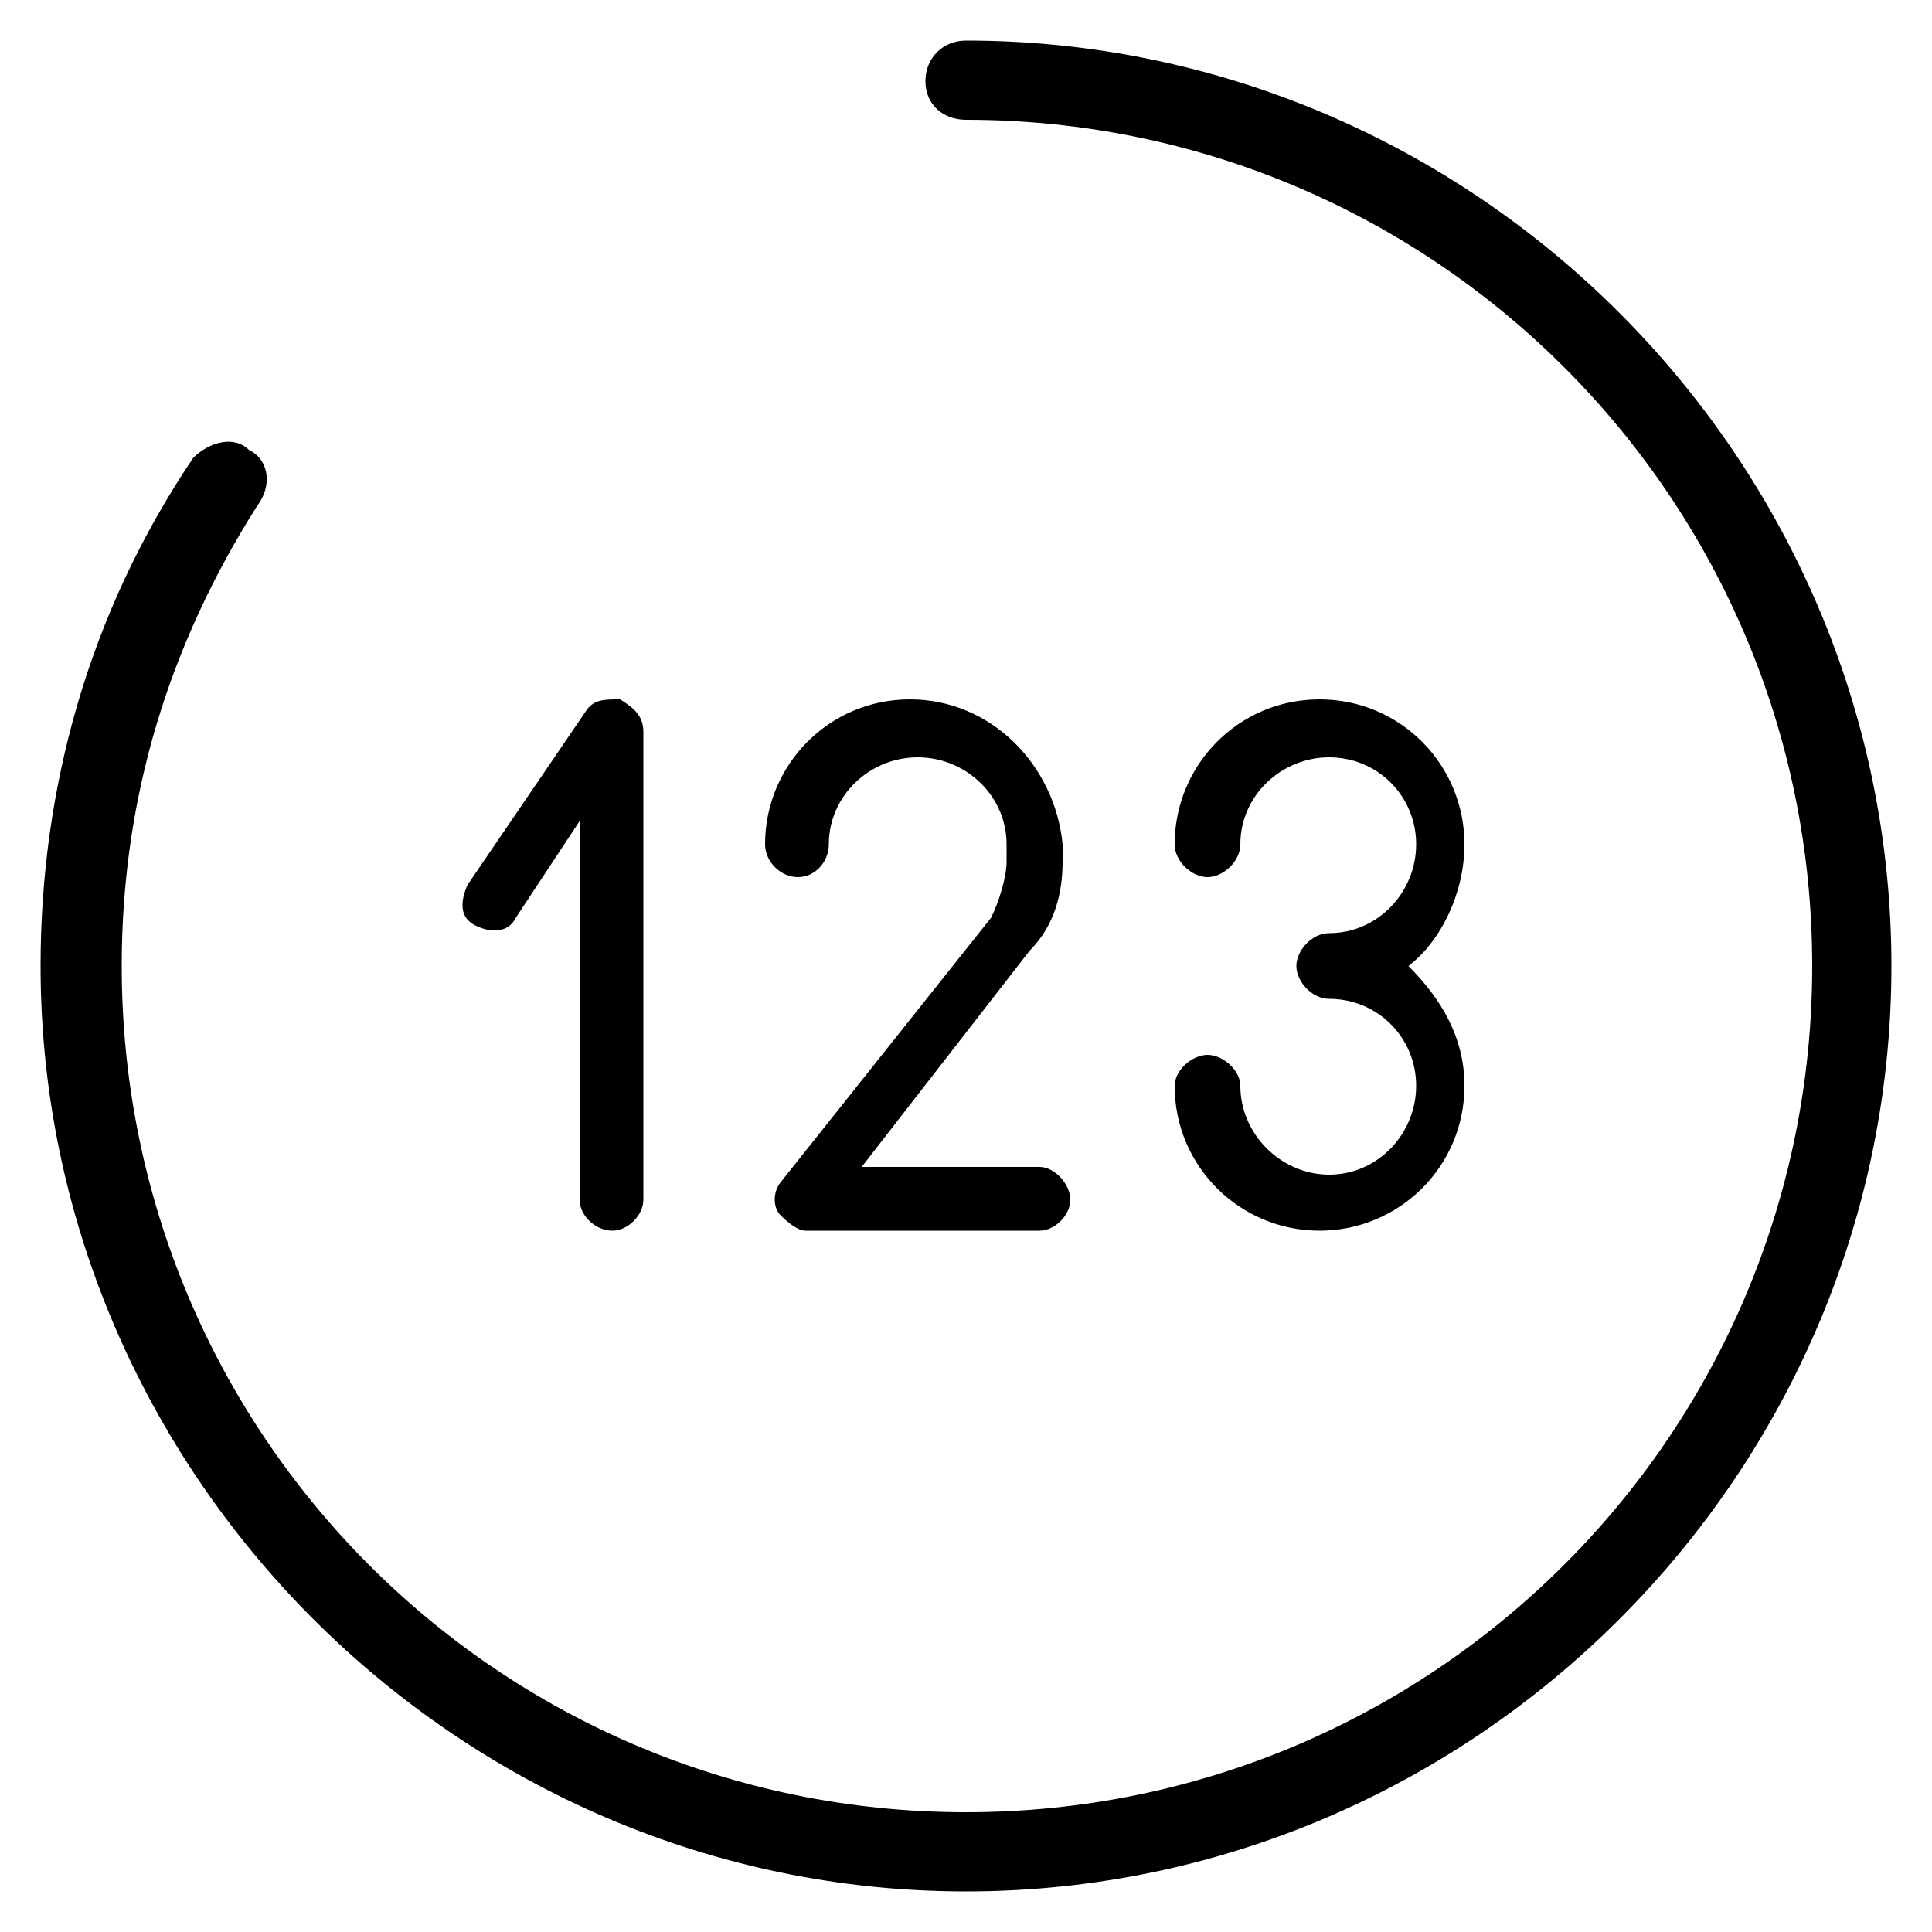
<svg version="1.1" xmlns="http://www.w3.org/2000/svg" width="32" height="32" viewBox="0 0 32 32">
<title>counter-circle</title>
<path d="M10.272 11.584c-0.256 0-0.416 0-0.544 0.16l-1.984 2.912c-0.128 0.288-0.128 0.544 0.128 0.672s0.544 0.128 0.672-0.128l1.056-1.6v6.272c0 0.256 0.256 0.512 0.544 0.512 0.256 0 0.512-0.256 0.512-0.512v-7.744c0-0.256-0.128-0.384-0.384-0.544zM15.072 11.584c-1.344 0-2.4 1.088-2.4 2.4 0 0.288 0.256 0.544 0.544 0.544s0.512-0.256 0.512-0.544c0-0.8 0.672-1.44 1.472-1.44s1.472 0.64 1.472 1.44v0.288c0 0.256-0.128 0.672-0.256 0.928l-3.488 4.384c-0.128 0.16-0.128 0.416 0 0.544s0.288 0.256 0.416 0.256h3.872c0.256 0 0.512-0.256 0.512-0.512s-0.256-0.544-0.512-0.544h-2.944l2.784-3.584c0.416-0.416 0.544-0.96 0.544-1.472v-0.288c-0.128-1.312-1.184-2.4-2.528-2.4zM24.256 13.984c0-1.312-1.056-2.4-2.4-2.4s-2.4 1.088-2.4 2.4c0 0.288 0.288 0.544 0.544 0.544s0.544-0.256 0.544-0.544c0-0.8 0.672-1.44 1.472-1.44s1.44 0.64 1.44 1.44-0.64 1.472-1.44 1.472c-0.288 0-0.544 0.288-0.544 0.544s0.256 0.544 0.544 0.544c0.8 0 1.44 0.64 1.44 1.44s-0.64 1.472-1.44 1.472c-0.8 0-1.472-0.672-1.472-1.472 0-0.256-0.288-0.512-0.544-0.512s-0.544 0.256-0.544 0.512c0 1.344 1.088 2.4 2.4 2.4s2.4-1.056 2.4-2.4c0-0.8-0.384-1.44-0.928-1.984 0.544-0.416 0.928-1.216 0.928-2.016zM16 0.672c8.416 0 15.328 6.912 15.328 15.328s-6.912 15.328-15.328 15.328-15.328-6.944-15.328-15.328c0-2.944 0.8-5.856 2.528-8.416 0.256-0.256 0.672-0.384 0.928-0.128 0.288 0.128 0.416 0.544 0.128 0.928-1.44 2.272-2.24 4.8-2.24 7.616 0 7.744 6.24 14.016 13.984 14.016s14.016-6.272 14.016-14.016-6.272-14.016-14.016-14.016c-0.384 0-0.672-0.256-0.672-0.64s0.288-0.672 0.672-0.672z"></path>
</svg>
